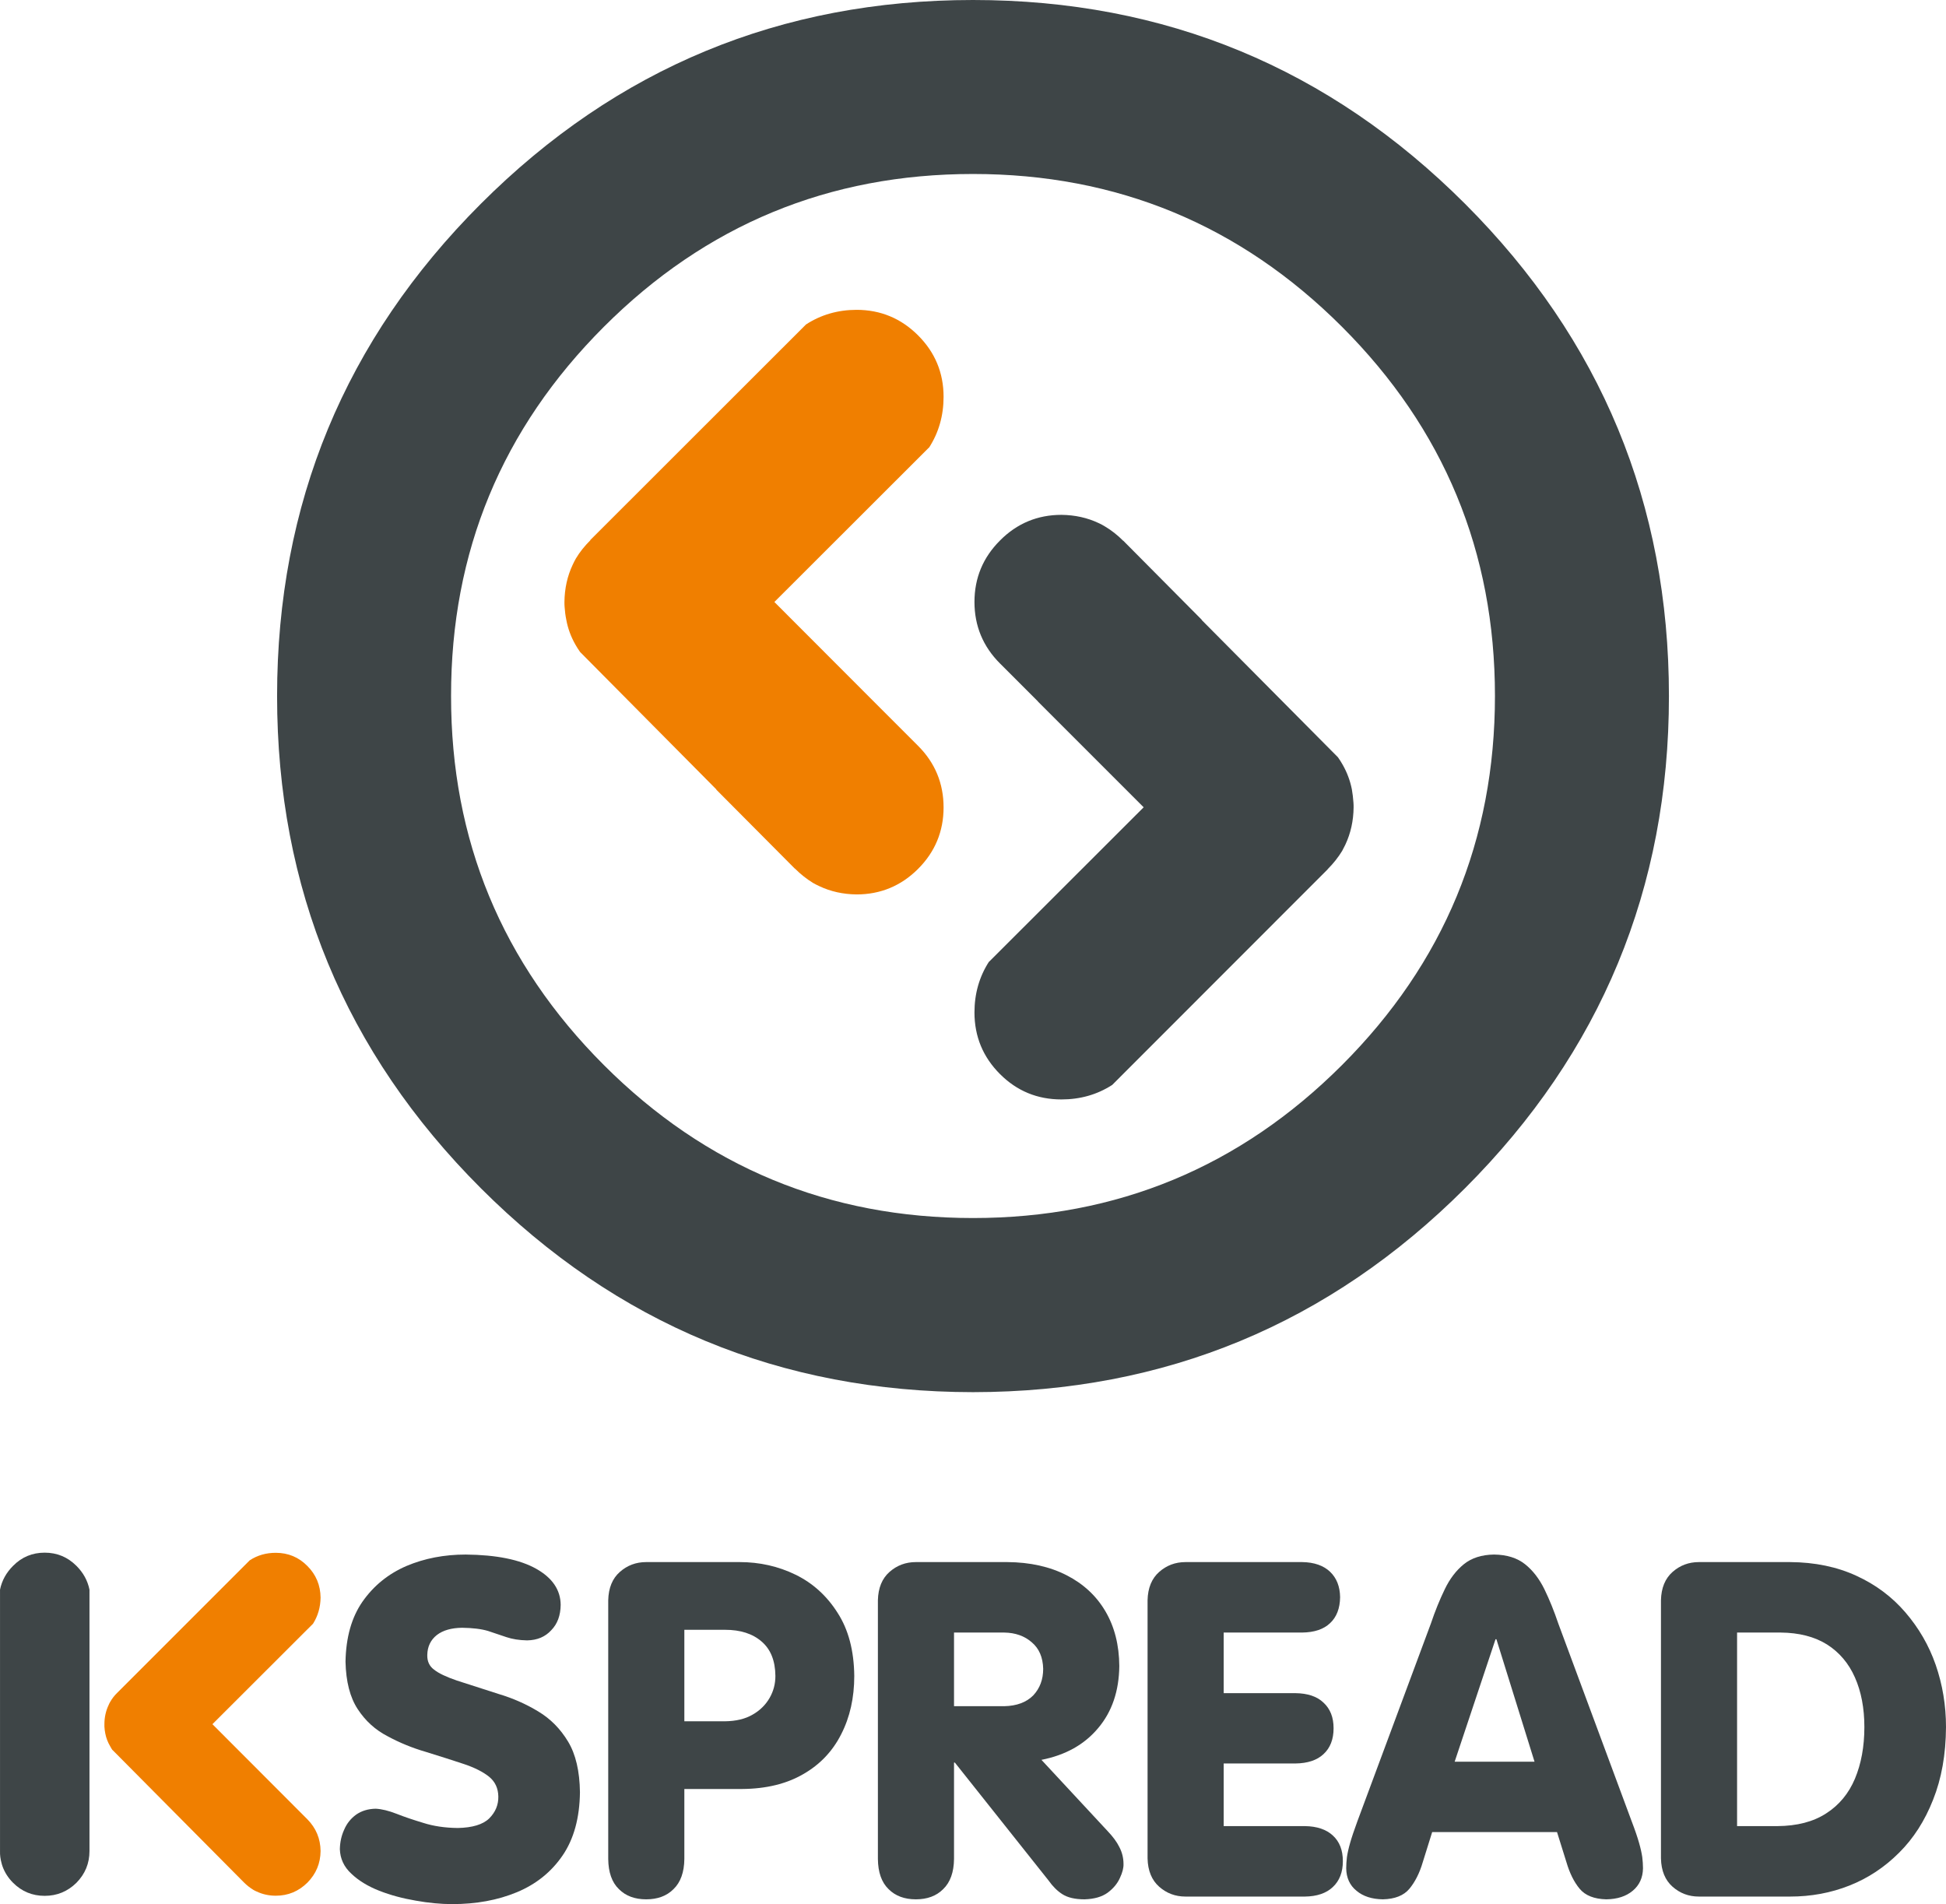 <?xml version="1.0" encoding="utf-8"?>
<!-- Generator: Adobe Illustrator 12.0.0, SVG Export Plug-In . SVG Version: 6.00 Build 51448)  -->
<!DOCTYPE svg PUBLIC "-//W3C//DTD SVG 1.1//EN" "http://www.w3.org/Graphics/SVG/1.1/DTD/svg11.dtd">
<svg  version="1.1" id="Layer_1" xmlns="http://www.w3.org/2000/svg" xmlns:xlink="http://www.w3.org/1999/xlink" width="670.84" height="656.388"
	 viewBox="0 0 670.84 656.388" overflow="visible" enable-background="new 0 0 670.84 656.388" xml:space="preserve">
<g>
	<path fill="#3E4547" d="M575.328,239.954c0-66.273-23.441-122.851-70.272-169.682S401.647,0,335.423,0
		C269.15,0,212.572,23.441,165.741,70.272c-46.832,46.831-70.222,103.409-70.222,169.682c0,66.224,23.391,122.801,70.222,169.632
		c46.831,46.832,103.409,70.272,169.682,70.322c66.224-0.05,122.801-23.491,169.632-70.322S575.328,306.178,575.328,239.954
		L575.328,239.954z M515.352,239.904c0,49.68-17.593,92.113-52.729,127.249s-77.569,52.729-127.2,52.729
		c-49.68,0-92.113-17.593-127.249-52.729c-35.136-35.136-52.729-77.569-52.679-127.249c-0.05-49.68,17.543-92.113,52.679-127.249
		c35.136-35.136,77.569-52.679,127.249-52.679c49.63,0,92.064,17.543,127.2,52.679C497.759,147.791,515.352,190.224,515.352,239.904
		L515.352,239.904z"/>
	<path fill="#3E4547" d="M462.873,263.645c-0.5-0.899-1.05-1.749-1.649-2.599l-46.981-47.331l0.05-0.05l-27.089-27.289v0.05
		c-0.05,0-0.05,0-0.05-0.05c-1.949-1.949-4.049-3.599-6.248-4.898c-0.699-0.45-1.399-0.8-2.148-1.149
		c-3.898-1.85-8.197-2.799-12.846-2.849c-8.246,0-15.344,2.949-21.191,8.847c-5.848,5.848-8.796,12.895-8.796,21.191
		c0,8.247,2.949,15.344,8.796,21.191c0.05,0.05,0.05,0.05,0.101,0.1l12.994,12.995v0.05l36.436,36.435l-53.278,53.229h-0.05
		c-3.349,5.198-4.999,11.046-4.999,17.493c0,8.297,2.949,15.394,8.796,21.241s12.896,8.746,21.191,8.746
		c6.448,0,12.296-1.648,17.493-4.998l74.32-74.37h-0.05c0-0.05,0-0.05,0.05-0.05c1.949-1.949,3.599-4.048,4.948-6.248
		c0.399-0.75,0.75-1.449,1.1-2.149c1.85-3.948,2.799-8.197,2.849-12.845c0-0.55,0-1.1-0.05-1.649c-0.1-1.6-0.3-3.149-0.55-4.598
		C465.422,269.092,464.372,266.293,462.873,263.645L462.873,263.645z"/>
	<path fill="#F07F00" d="M325.277,136.795c0-8.297-2.949-15.344-8.796-21.191s-12.945-8.796-21.191-8.796
		c-6.448,0-12.295,1.699-17.443,5.048l-74.37,74.32l0.05,0.05c-0.05,0-0.05,0-0.05,0.05c-1.949,1.949-3.599,3.999-4.948,6.248
		c-0.399,0.7-0.75,1.399-1.1,2.149c-1.849,3.898-2.799,8.197-2.849,12.845c0,0.55,0,1.1,0.05,1.649c0.1,1.549,0.3,3.099,0.6,4.548
		c0.55,2.999,1.599,5.797,3.099,8.446c0.5,0.9,1.049,1.75,1.649,2.599l46.981,47.381l-0.05,0.05l27.089,27.239v-0.05
		c0,0,0,0,0.05,0.05c1.949,1.949,4.048,3.599,6.248,4.948c0.7,0.4,1.399,0.75,2.149,1.1c3.898,1.849,8.197,2.799,12.845,2.849
		c8.247,0,15.344-2.949,21.191-8.796s8.796-12.945,8.796-21.191c0-8.297-2.949-15.394-8.796-21.242c-0.05-0.05-0.05-0.05-0.05-0.05
		l-13.044-13.045l-36.436-36.485l53.279-53.229h0.05C323.628,149.09,325.277,143.243,325.277,136.795L325.277,136.795z"/>
	<path fill="#F07F00" d="M107.914,559.727c1.7-2.699,2.549-5.698,2.599-8.997c-0.05-4.248-1.549-7.896-4.548-10.896
		c-2.999-3.049-6.647-4.548-10.896-4.548c-3.349,0-6.347,0.85-8.996,2.599l-45.532,45.532h0.05h-0.05
		c-1.05,0.999-1.899,2.099-2.549,3.248c-0.2,0.351-0.4,0.7-0.55,1.1c-0.95,1.999-1.449,4.198-1.449,6.598c0,0.25,0,0.55,0,0.85
		c0.05,0.8,0.15,1.6,0.3,2.349c0.3,1.55,0.85,2.999,1.649,4.349c0.25,0.45,0.5,0.899,0.799,1.35h0.05l45.332,45.682v-0.05v0.05
		c1,1,2.1,1.85,3.249,2.549c0.35,0.2,0.7,0.4,1.1,0.55c1.999,0.95,4.198,1.449,6.597,1.449c4.249,0,7.847-1.499,10.896-4.498
		c2.999-3.049,4.499-6.647,4.548-10.896c-0.05-4.248-1.549-7.896-4.548-10.945l-0.05-0.05l-32.687-32.737L107.914,559.727
		L107.914,559.727z"/>
	<path fill="#3E4547" d="M15.401,535.236c-4.249,0-7.897,1.499-10.896,4.548c-2.349,2.349-3.849,5.048-4.498,8.196v90.114
		c-0.05,1.399,0.149,2.749,0.5,4.049c0.1,0.399,0.199,0.8,0.35,1.199c0.75,2.099,1.949,3.998,3.648,5.697
		c2.999,2.999,6.647,4.499,10.896,4.499c4.248,0,7.897-1.5,10.946-4.499c2.999-3.049,4.498-6.697,4.498-10.945V547.98
		c-0.65-3.148-2.149-5.848-4.498-8.196C23.298,536.735,19.649,535.236,15.401,535.236L15.401,535.236z"/>
	<path fill="#3E4547" d="M667.291,573.921c-2.35-6.748-5.848-12.745-10.446-18.093c-4.598-5.349-10.195-9.547-16.843-12.596
		c-6.697-3.099-14.345-4.697-22.941-4.748h-31.387c-3.549,0-6.548,1.149-9.097,3.399c-2.549,2.249-3.898,5.497-3.998,9.746v89.014
		c0.1,4.249,1.449,7.497,3.998,9.746s5.548,3.398,9.097,3.398h31.387c7.247,0,14.045-1.249,20.492-3.798s12.146-6.348,17.093-11.296
		c4.998-4.948,8.896-11.045,11.746-18.292c2.898-7.248,4.397-15.594,4.448-25.04C670.84,587.865,669.64,580.718,667.291,573.921
		L667.291,573.921z M629.806,566.873c4.248,2.699,7.497,6.498,9.646,11.396c2.149,4.849,3.249,10.546,3.249,17.094
		c0,6.747-1.1,12.645-3.249,17.792c-2.149,5.099-5.448,9.097-9.896,11.945c-4.448,2.899-10.046,4.349-16.843,4.398h-13.895v-66.723
		h14.994C620.21,562.825,625.558,564.225,629.806,566.873L629.806,566.873z"/>
	<path fill="#3E4547" d="M537.193,559.676c-1.45-4.298-3.049-8.246-4.799-11.845c-1.749-3.549-3.948-6.447-6.647-8.597
		c-2.698-2.149-6.247-3.299-10.695-3.349c-4.298,0.05-7.797,1.199-10.445,3.349c-2.649,2.149-4.849,5.048-6.548,8.597
		c-1.749,3.599-3.349,7.547-4.798,11.845l-25.34,68.173c-1.1,2.999-1.949,5.498-2.499,7.447c-0.55,1.899-0.899,3.549-1.1,4.898
		c-0.15,1.299-0.25,2.599-0.25,3.848c0.05,3.249,1.199,5.848,3.549,7.747c2.249,1.899,5.298,2.899,9.096,2.949
		c4.148-0.1,7.197-1.3,9.146-3.648c1.949-2.35,3.499-5.398,4.599-9.146l3.248-10.396h43.033l3.249,10.396
		c1.1,3.748,2.599,6.797,4.548,9.146c1.949,2.349,5.048,3.549,9.196,3.648c3.799-0.05,6.848-1.05,9.097-2.949
		c2.299-1.898,3.498-4.498,3.548-7.747c0-1.249-0.1-2.549-0.249-3.848c-0.2-1.35-0.55-2.999-1.1-4.898
		c-0.55-1.949-1.399-4.448-2.55-7.447L537.193,559.676L537.193,559.676z M515.552,565.074h0.3l13.145,42.232h-27.539
		L515.552,565.074L515.552,565.074z"/>
	<path fill="#3E4547" d="M458.524,541.833c-2.249-2.148-5.498-3.299-9.646-3.349h-40.184c-3.549,0-6.547,1.149-9.097,3.398
		c-2.549,2.25-3.898,5.498-3.998,9.746v89.015c0.1,4.249,1.449,7.497,3.998,9.746c2.55,2.249,5.548,3.398,9.097,3.398h41.134
		c4.148-0.05,7.396-1.149,9.646-3.298c2.3-2.149,3.449-5.148,3.449-8.896c0-3.799-1.149-6.748-3.449-8.847
		c-2.249-2.1-5.497-3.199-9.646-3.249h-27.989v-21.591h24.74c4.148-0.051,7.397-1.1,9.646-3.199
		c2.349-2.149,3.498-5.147,3.498-8.946c0-3.748-1.149-6.697-3.498-8.847c-2.249-2.148-5.498-3.198-9.646-3.248h-24.74v-20.892
		h27.039c4.148-0.051,7.397-1.1,9.646-3.249c2.249-2.1,3.398-5.098,3.448-8.946C461.923,546.932,460.773,543.982,458.524,541.833
		L458.524,541.833z"/>
	<path fill="#3E4547" d="M381.056,555.428c-3.148-5.348-7.598-9.446-13.345-12.395c-5.748-2.949-12.595-4.499-20.442-4.549h-31.538
		c-3.548,0-6.547,1.149-9.096,3.398c-2.549,2.25-3.898,5.498-3.999,9.746v89.215c0.05,4.548,1.25,8.047,3.699,10.396
		c2.349,2.35,5.498,3.499,9.396,3.499s7.047-1.149,9.396-3.499c2.449-2.349,3.698-5.848,3.749-10.396v-33.236h0.3l32.287,40.634
		c1.45,2.049,3.049,3.648,4.799,4.748c1.799,1.149,4.348,1.749,7.597,1.749c3.349-0.101,5.998-0.85,7.997-2.299
		c1.949-1.45,3.349-3.149,4.198-5.049c0.899-1.898,1.299-3.498,1.249-4.848c0-2.099-0.5-4.049-1.449-5.848
		c-0.85-1.749-2.199-3.549-3.998-5.447l-22.841-24.591c8.347-1.649,14.844-5.298,19.592-10.995
		c4.748-5.648,7.147-12.745,7.247-21.342C385.804,567.073,384.204,560.775,381.056,555.428L381.056,555.428z M355.666,566.124
		c2.549,2.148,3.848,5.197,3.948,9.146c0,3.699-1.149,6.748-3.449,9.196c-2.349,2.35-5.647,3.599-9.996,3.699h-17.293v-25.39h17.293
		C350.018,562.825,353.217,563.975,355.666,566.124L355.666,566.124z"/>
	<path fill="#3E4547" d="M294.49,577.719c-0.1-8.696-2-15.943-5.748-21.741c-3.698-5.848-8.546-10.246-14.494-13.145
		c-5.947-2.899-12.395-4.349-19.292-4.349h-32.188c-3.548,0-6.547,1.149-9.096,3.398c-2.549,2.25-3.898,5.498-3.999,9.746v89.215
		c0.05,4.548,1.25,8.047,3.699,10.396c2.349,2.35,5.498,3.499,9.396,3.499c3.899,0,7.047-1.149,9.396-3.499
		c2.449-2.349,3.699-5.848,3.749-10.396v-24.141h19.892c8.347-0.05,15.394-1.799,21.142-5.147
		c5.748-3.299,10.096-7.897,13.044-13.745C292.99,591.963,294.49,585.266,294.49,577.719L294.49,577.719z M262.552,565.874
		c3.099,2.648,4.698,6.597,4.748,11.845c0,2.749-0.649,5.248-1.999,7.598c-1.35,2.349-3.299,4.298-5.848,5.747
		c-2.549,1.5-5.748,2.249-9.496,2.299h-14.044v-31.537h14.044C255.255,561.825,259.454,563.175,262.552,565.874L262.552,565.874z"/>
	<path fill="#3E4547" d="M193.28,553.229c-0.05-5.147-2.849-9.296-8.447-12.444c-5.598-3.149-13.694-4.799-24.29-4.898
		c-7.347,0-14.194,1.3-20.442,3.948c-6.248,2.699-11.295,6.798-15.144,12.295c-3.749,5.398-5.698,12.295-5.848,20.692
		c0.15,6.847,1.549,12.295,4.198,16.343c2.649,4.049,6.047,7.147,10.296,9.347c4.148,2.249,8.546,4.048,13.195,5.397
		c4.998,1.55,9.396,2.949,13.145,4.198c3.749,1.25,6.647,2.749,8.697,4.398c2.049,1.699,3.099,3.948,3.148,6.798
		c0.05,2.898-1,5.397-3.148,7.547c-2.149,2.099-5.798,3.198-10.846,3.299c-4.448-0.051-8.397-0.65-11.845-1.75
		c-3.499-1.049-6.598-2.099-9.247-3.148c-2.699-1.05-5.098-1.649-7.197-1.749c-2.649,0.05-4.898,0.749-6.748,2.049
		c-1.849,1.35-3.199,3.049-4.098,5.148c-0.95,2.049-1.45,4.298-1.5,6.747c0.1,3.248,1.399,6.098,3.948,8.446
		c2.449,2.35,5.698,4.349,9.646,5.897c3.948,1.55,8.146,2.649,12.545,3.399c4.448,0.799,8.646,1.199,12.595,1.199
		c8.247,0,15.644-1.35,22.291-4.099c6.598-2.749,11.845-6.947,15.744-12.645c3.898-5.698,5.898-12.995,5.998-21.842
		c-0.1-7.247-1.449-13.045-4.098-17.442c-2.649-4.398-6.047-7.848-10.296-10.396c-4.198-2.549-8.747-4.548-13.595-5.997
		c-5.998-1.949-10.795-3.499-14.444-4.648c-3.649-1.25-6.298-2.499-7.847-3.748c-1.649-1.2-2.399-2.899-2.349-5.049
		c0.05-2.898,1.15-5.197,3.299-6.896c2.149-1.649,5.048-2.449,8.697-2.499c3.648,0.05,6.597,0.399,8.946,1.1
		c2.249,0.749,4.398,1.449,6.397,2.148c1.949,0.65,4.298,1.05,7.047,1.1c3.549-0.05,6.298-1.249,8.347-3.498
		C192.181,559.776,193.23,556.877,193.28,553.229L193.28,553.229z"/>
</g>
</svg>
